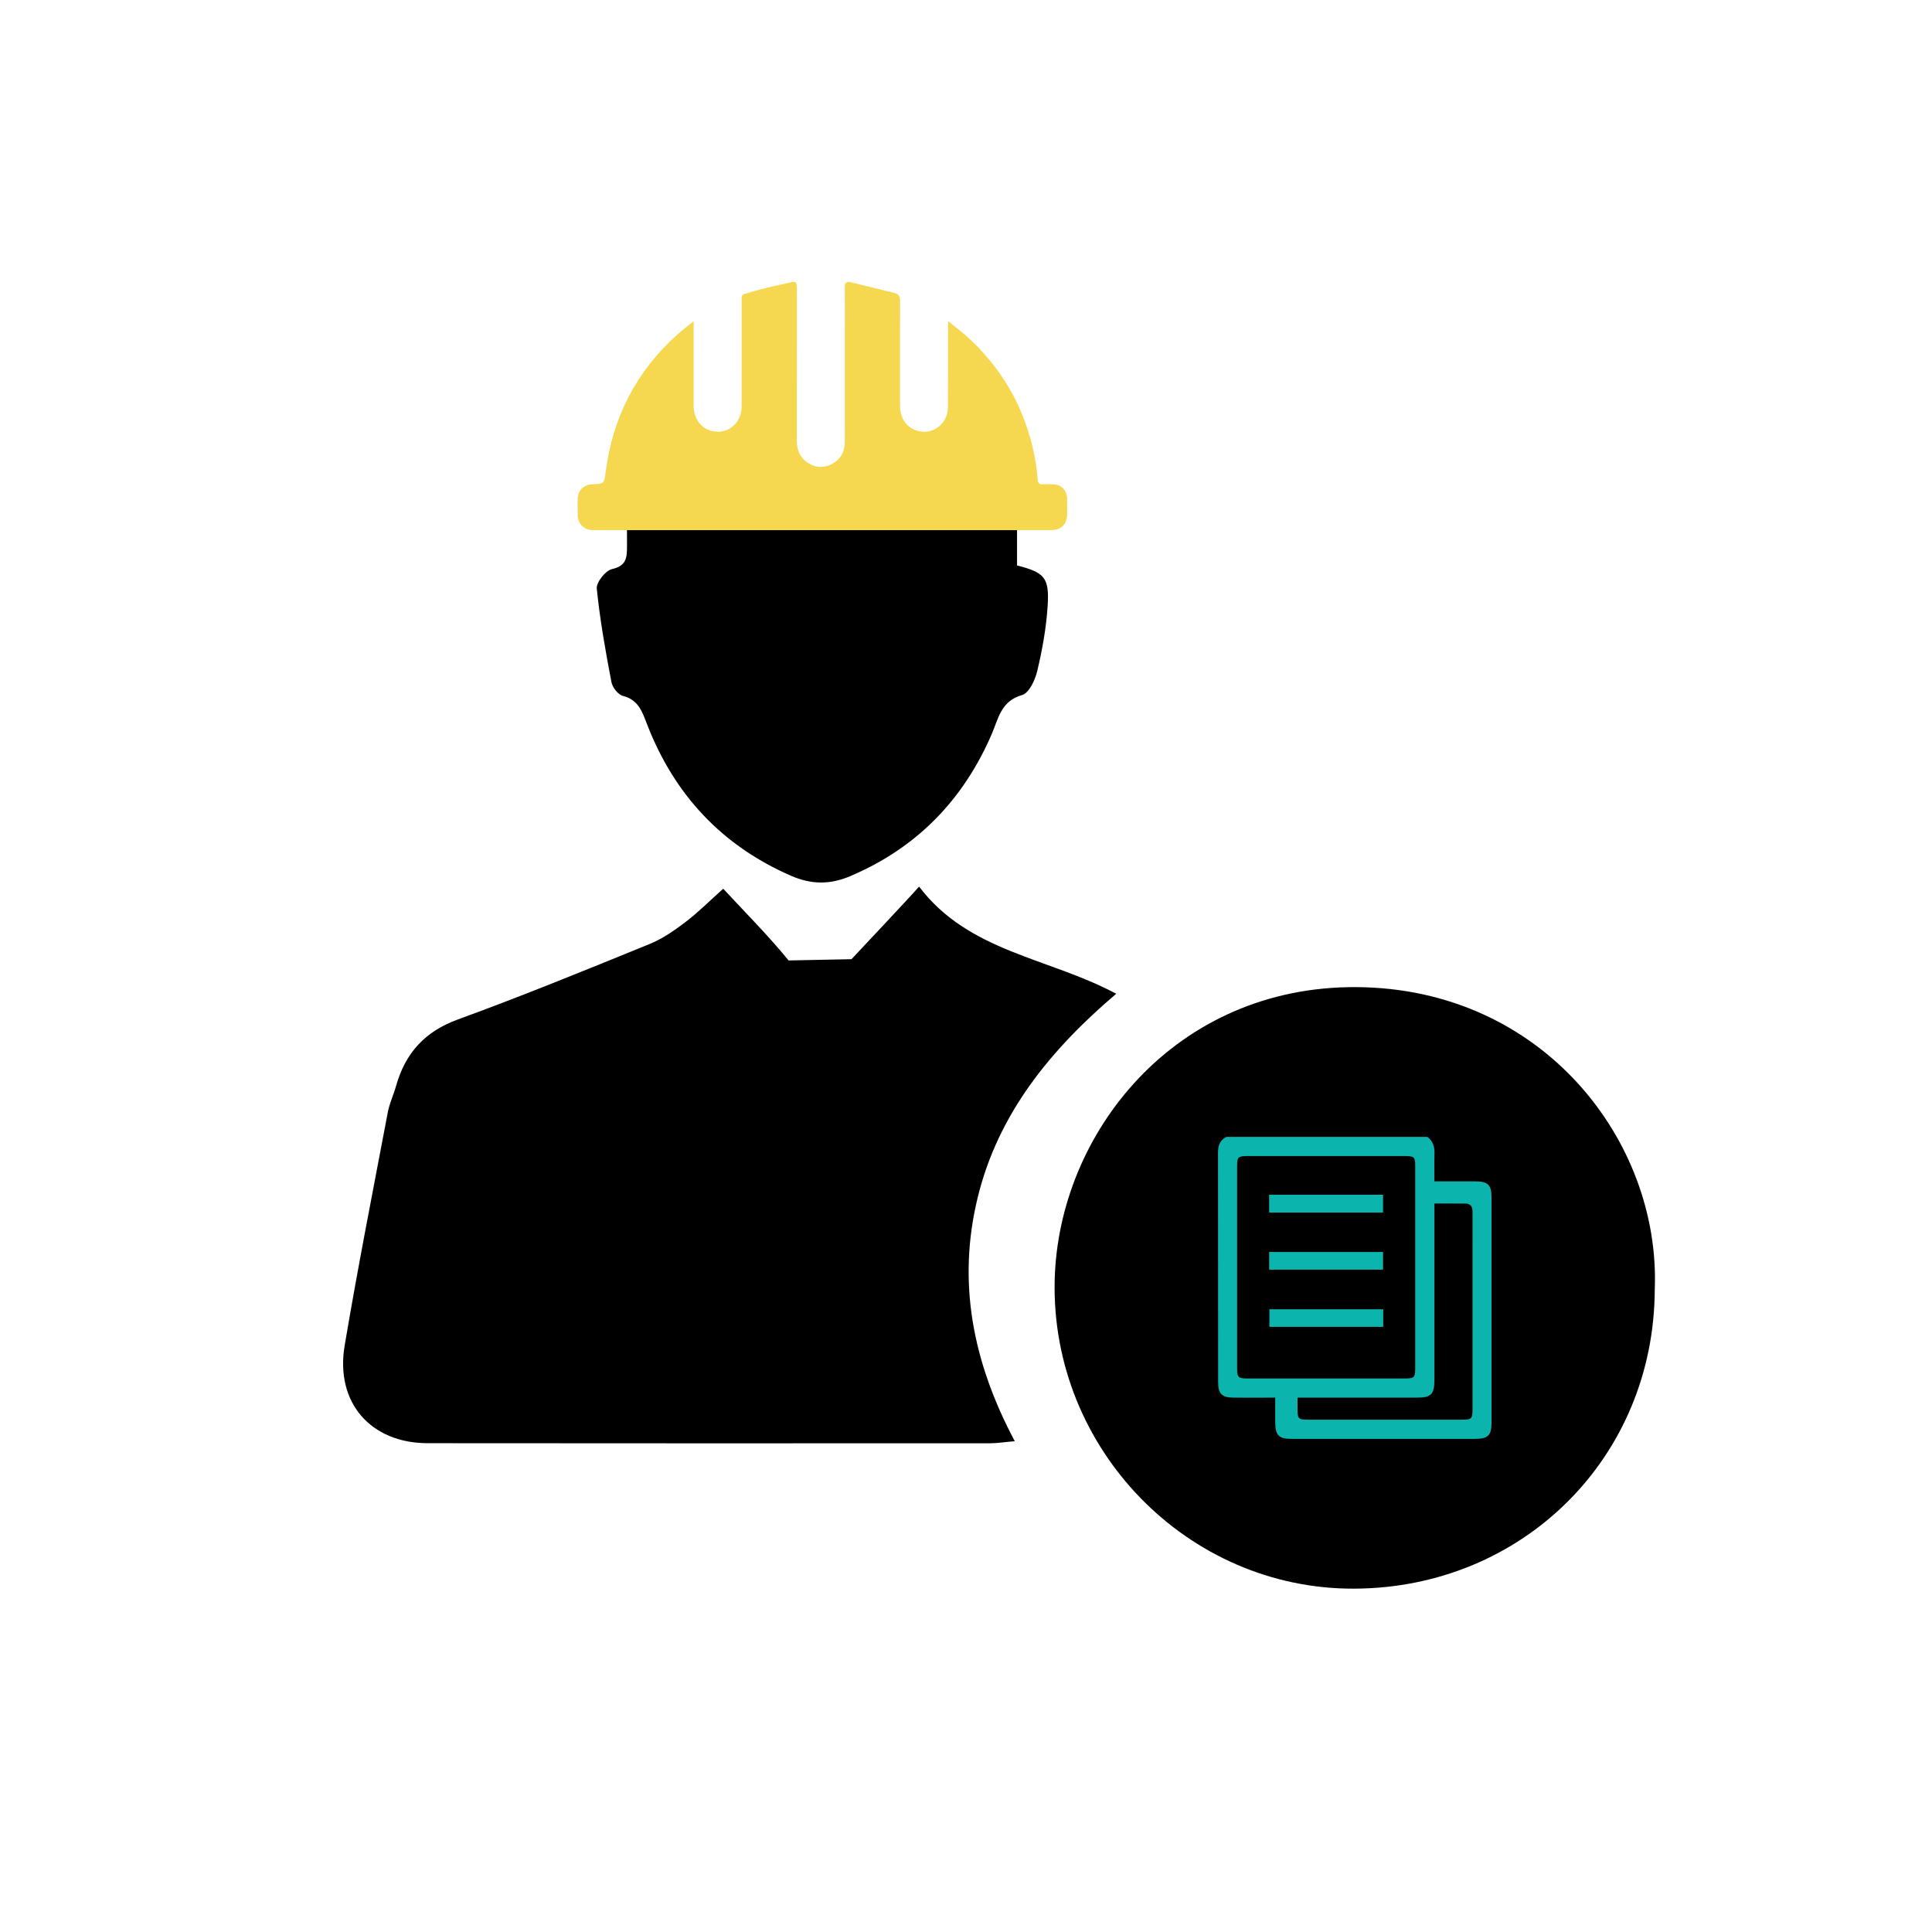 <?xml version="1.0" encoding="utf-8"?>
<!-- Generator: Adobe Illustrator 16.0.0, SVG Export Plug-In . SVG Version: 6.00 Build 0)  -->
<!DOCTYPE svg PUBLIC "-//W3C//DTD SVG 1.1//EN" "http://www.w3.org/Graphics/SVG/1.1/DTD/svg11.dtd">
<svg version="1.1" id="Layer_1" xmlns="http://www.w3.org/2000/svg" xmlns:xlink="http://www.w3.org/1999/xlink" x="0px" y="0px"
	 width="623.622px" height="623.62px" viewBox="0 0 623.622 623.62" enable-background="new 0 0 623.622 623.62"
	 xml:space="preserve">
<g>
	<g>
		<g>
			<path fill-rule="evenodd" clip-rule="evenodd" d="M274.85,309.611c1.713-1.845,19.104-20.266,21.809-23.441
				c16.076,21.218,41.75,22.867,63.637,34.607c-21.254,18.08-38.152,38.726-44.729,65.839c-6.615,27.168-1.639,52.99,11.99,78.585
				c-3.254,0.269-5.578,0.663-7.898,0.663c-60.543,0.018-121.082,0.052-181.617-0.021c-18.42-0.014-29.869-13.137-26.801-31.453
				c4.232-25.174,9.186-50.246,13.934-75.336c0.537-2.904,1.855-5.627,2.66-8.495c2.986-10.607,9.262-17.597,19.992-21.503
				c20.797-7.582,41.303-15.969,61.811-24.32c4.119-1.667,7.947-4.318,11.512-7.024c4.133-3.136,7.824-6.844,12.295-10.844
				c7.43,8.011,14.668,15.251,21.102,23.154L274.85,309.611z"/>
			<path fill-rule="evenodd" clip-rule="evenodd" d="M437.807,318.628c-58.553-0.37-96.266,47.188-97.371,94.664
				c-1.254,54.369,42.838,99.71,96.652,99.505c54.35-0.203,96.883-42.242,97.047-96.694
				C535.979,368.585,498.186,318.996,437.807,318.628z"/>
			<path fill-rule="evenodd" clip-rule="evenodd" d="M338.156,195.731c-0.449,6.997-1.723,14.013-3.344,20.845
				c-0.676,2.913-2.648,7.139-4.904,7.776c-6.852,1.928-7.633,7.634-9.805,12.639c-9.213,21.274-24.191,36.703-45.689,45.834
				c-6.568,2.789-12.619,2.688-19.104-0.144c-22.324-9.746-37.586-26.139-46.367-48.686c-1.582-4.021-2.709-8.045-7.838-9.354
				c-1.578-0.391-3.445-2.771-3.754-4.537c-1.906-9.969-3.695-20.004-4.721-30.118c-0.186-2.012,2.814-5.807,4.885-6.279
				c4.637-1.066,4.861-3.526,4.881-7.345c0.02-2.871-0.02-5.764-0.061-8.655h125.953v14.81
				C337.174,184.798,338.773,186.396,338.156,195.731z"/>
		</g>
	</g>
	<path fill-rule="evenodd" clip-rule="evenodd" fill="#F5D850" d="M223.906,103.665c0,3.699,0.004,6.9,0,10.104
		c0,5.771-0.035,11.543,0,17.313c0.033,4.466,2.842,7.76,6.91,8.223c4.66,0.533,8.547-3.065,8.563-8.034
		c0.033-10.988,0.008-21.976,0.02-32.963c0.004-3.675-0.373-3.033,2.854-3.993c4.287-1.276,8.684-2.206,13.055-3.184
		c1.691-0.38,1.912-0.046,1.912,2.051c-0.008,16.318-0.008,32.633-0.023,48.948c-0.006,2.755,0.781,5.162,3.029,6.88
		c2.52,1.927,5.297,2.22,8.139,0.841c3.01-1.463,4.311-4.091,4.324-7.317c0.043-10.269,0.01-20.535,0.016-30.801
		c0-6.327,0.055-12.654-0.029-18.98c-0.023-1.651,0.713-1.948,2.008-1.635c4.678,1.122,9.336,2.314,14.014,3.437
		c1.451,0.348,1.844,1.186,1.836,2.634c-0.053,11.269-0.045,22.533-0.021,33.799c0.008,4.404,2.514,7.545,6.477,8.265
		c4.705,0.851,8.984-2.853,9-7.87c0.035-8.547,0.02-17.095,0.023-25.638c0-0.539,0-1.076,0-2.172
		c2.756,2.316,5.27,4.204,7.529,6.361c11.422,10.902,18.297,24.219,20.834,39.785c0.283,1.748,0.42,3.519,0.598,5.282
		c0.092,0.942,0.539,1.364,1.51,1.321c1.109-0.05,2.221-0.03,3.33-0.009c2.701,0.052,4.588,1.924,4.633,4.603
		c0.027,1.611,0.031,3.22,0.023,4.829c-0.027,3.508-1.852,5.374-5.316,5.378c-15.873,0.008-31.746,0-47.619,0
		c-32.742-0.004-65.484-0.002-98.227-0.004c-0.887,0-1.783,0.044-2.662-0.056c-2.299-0.26-4.074-2.16-4.158-4.479
		c-0.068-1.83-0.045-3.663-0.021-5.494c0.041-2.769,1.912-4.648,4.697-4.765c3.863-0.156,3.848-0.16,4.348-4.062
		c2.281-17.651,9.934-32.498,23.238-44.373C220.271,106.525,221.912,105.291,223.906,103.665z"/>
	<g>
		<path fill-rule="evenodd" clip-rule="evenodd" fill="#0CB4AE" d="M395.883,366.97c21.619,0,43.227,0,64.832,0
			c1.9,1.353,2.377,3.279,2.309,5.493c-0.084,2.904-0.021,5.793-0.021,8.864c4.605,0,8.82-0.017,13.025,0
			c4.313,0.014,5.408,1.053,5.408,5.28c0.018,24.199,0.018,48.397,0,72.595c0,4.185-1.137,5.252-5.428,5.252
			c-19.645,0-39.311,0-58.967,0c-4.326,0-5.393-1.099-5.418-5.522c-0.012-2.559,0-5.117,0-7.795c-4.82,0-9.199,0.044-13.58,0
			c-3.594-0.046-4.844-1.265-4.844-4.877c-0.025-24.769-0.01-49.539-0.041-74.311C393.158,369.738,393.783,367.977,395.883,366.97z
			 M456.816,408.881c0-10.791,0.008-21.597,0-32.402c0-3.039-0.285-3.309-3.377-3.324c-16.904,0-33.795,0-50.684,0
			c-3.17,0.016-3.434,0.285-3.434,3.537c0,21.609,0,43.204,0,64.798c0,3.16,0.316,3.462,3.521,3.462c16.801,0,33.621,0,50.422,0
			c3.311,0,3.551-0.256,3.551-3.671C456.816,430.475,456.816,419.685,456.816,408.881z M463.002,388.474c0,1.265,0,2.212,0,3.16
			c0,17.953,0.006,35.906,0,53.859c0,4.559-1.068,5.644-5.576,5.644c-11.865,0.015-23.723,0-35.58,0c-0.941,0-1.883,0-3.029,0
			c0,1.219,0,2.106,0,2.979c0,4.063,0.064,4.139,4.059,4.139c16.234,0,32.482,0,48.721,0c3.537,0,3.709-0.182,3.709-3.748
			c0.006-17.546,0.006-35.093,0.006-52.625c0-3.581-0.021-7.147,0-10.713c0.023-1.673-0.629-2.68-2.377-2.68
			C469.775,388.474,466.605,388.474,463.002,388.474z"/>
		<path fill-rule="evenodd" clip-rule="evenodd" fill="#0CB4AE" d="M409.652,391.394c0-2.017,0-3.779,0-5.748
			c12.258,0,24.447,0,36.781,0c0,1.864,0,3.717,0,5.748C434.236,391.394,422.055,391.394,409.652,391.394z"/>
		<path fill-rule="evenodd" clip-rule="evenodd" fill="#0CB4AE" d="M409.66,409.827c0-2,0-3.762,0-5.702c12.266,0,24.439,0,36.766,0
			c0,1.85,0,3.686,0,5.702C434.229,409.827,422.055,409.827,409.66,409.827z"/>
		<path fill-rule="evenodd" clip-rule="evenodd" fill="#0CB4AE" d="M446.486,422.619c0,1.957,0,3.702,0,5.673
			c-12.23,0-24.408,0-36.742,0c0-1.82,0-3.641,0-5.673C421.91,422.619,434.084,422.619,446.486,422.619z"/>
	</g>
</g>
</svg>
